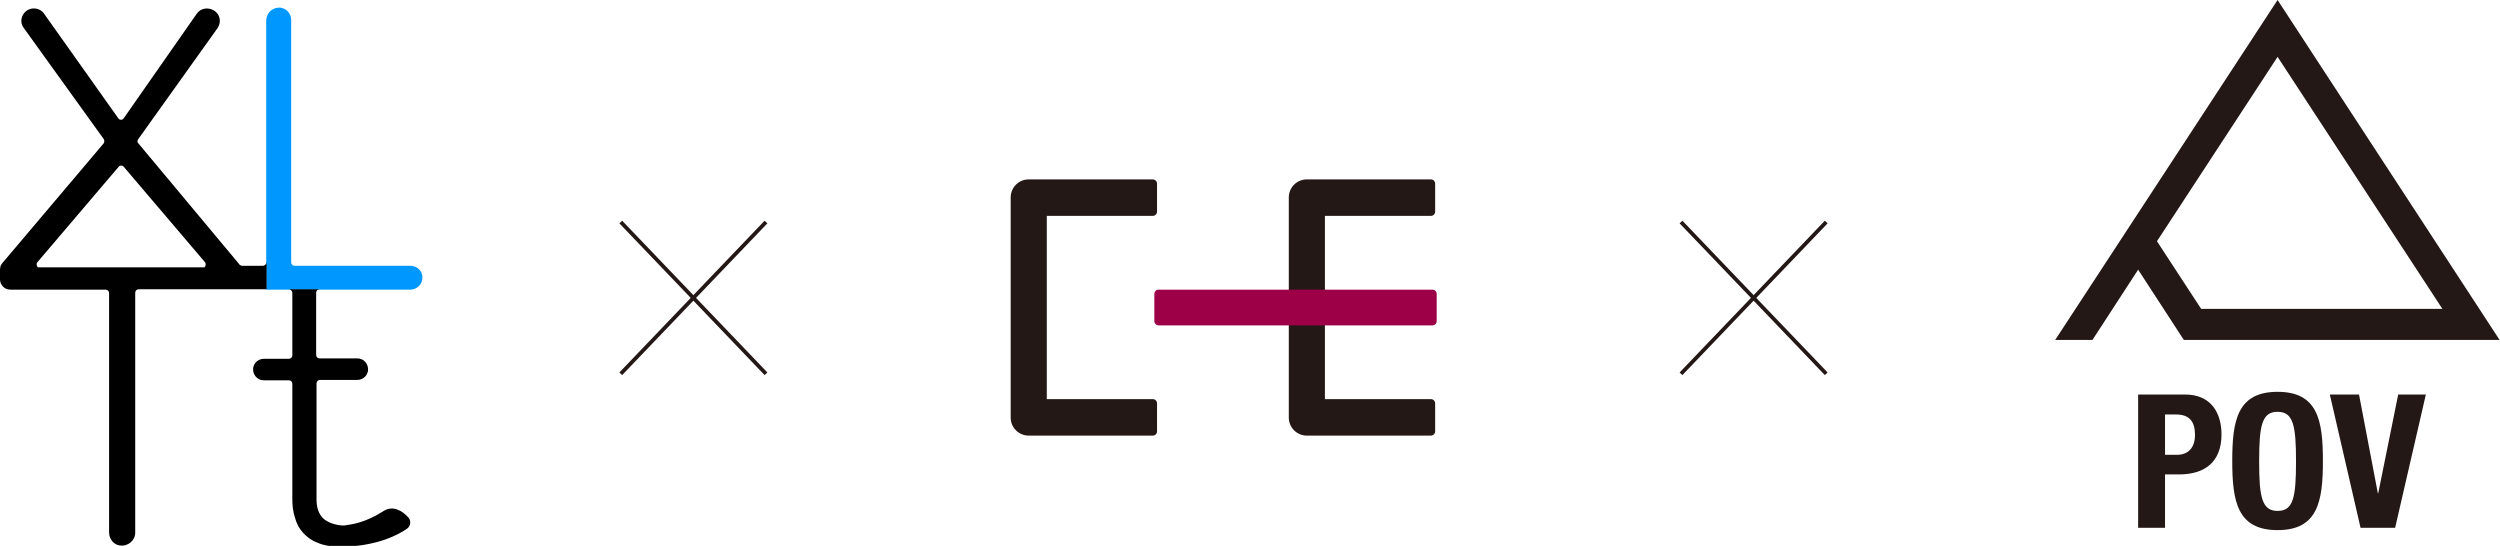 <?xml version="1.0" encoding="utf-8"?>
<!-- Generator: Adobe Illustrator 17.1.0, SVG Export Plug-In . SVG Version: 6.00 Build 0)  -->
<!DOCTYPE svg PUBLIC "-//W3C//DTD SVG 1.1//EN" "http://www.w3.org/Graphics/SVG/1.1/DTD/svg11.dtd">
<svg version="1.1" id="圖層_1" xmlns="http://www.w3.org/2000/svg" xmlns:xlink="http://www.w3.org/1999/xlink" x="0px" y="0px"
	 viewBox="0 0 650.8 142.1" enable-background="new 0 0 650.8 142.1" xml:space="preserve">
<g>
	<g id="XMLID_214_">
		<path id="XMLID_219_" fill="#0098FF" d="M106.9,69.2H76.7c-0.5,0-0.9-0.4-0.9-0.9V5.2c0-1.9-1.6-3.4-3.5-3.2c-1.7,0.2-3,1.6-3,3.4
			v63v7h5.9h7.9h23.7c1.5,0,2.9-1.1,3.1-2.6C110.3,70.9,108.8,69.2,106.9,69.2z"/>
		<path id="XMLID_218_" d="M76.1,76.2v16.3c0,0.5-0.4,0.9-0.9,0.9h-6.5c-1.4,0-2.6,1-2.8,2.4c-0.2,1.7,1.1,3.2,2.7,3.2h6.6
			c0.5,0,0.9,0.4,0.9,0.9v30.1c0,1.7,0.2,3.3,0.7,4.8c0.4,1.5,1.1,2.8,2.1,3.9c1,1.1,2.2,2,3.8,2.6c1.6,0.7,3.5,1,5.7,1
			c9,0.1,15.1-2.9,17.6-4.7c0.9-0.7,1.1-2,0.3-2.9c-1.5-1.7-4-3.2-6.4-1.7c-4.8,3.1-8.3,3.5-9.7,3.7c-0.3,0.1-0.7,0.1-1,0.1
			c-1.9-0.1-4-0.8-5.1-1.9c-1.2-1.2-1.7-2.8-1.7-4.9V99.8c0-0.5,0.4-0.9,0.9-0.9H93c1.4,0,2.6-1,2.8-2.4c0.2-1.7-1.1-3.2-2.7-3.2
			h-9.9c-0.5,0-0.9-0.4-0.9-0.9V76.2c0-0.5,0.4-0.9,0.9-0.9h-7.9C75.7,75.4,76.1,75.8,76.1,76.2z"/>
		<path id="XMLID_215_" d="M68.4,69.2H63c0,0,0,0,0,0c-0.2,0-0.3-0.1-0.5-0.2c-0.1,0-0.1-0.1-0.2-0.2L36,37.3
			c-0.3-0.3-0.3-0.7,0-1.1L56.5,7.5c1.4-1.9,0.7-4.3-1.5-5.1c-1.5-0.5-3,0-3.8,1.2l-19,27.2c-0.3,0.5-1.1,0.5-1.4,0L11.5,3.6
			c-0.6-0.9-1.6-1.4-2.7-1.4c-2.6,0-4.2,3-2.6,5.1L27,36.2c0.2,0.3,0.2,0.8,0,1.1L0.6,68.5c-0.1,0.2-0.3,0.4-0.4,0.6
			C0.1,69.4,0,69.8,0,70.2v2.5c0,1.5,1.2,2.7,2.7,2.7h24.8c0.5,0,0.9,0.4,0.9,0.9v62.3c0,1.7,1.2,3.2,2.8,3.4c2.1,0.3,4-1.3,4-3.3
			V76.2c0-0.5,0.4-0.9,0.9-0.9h27h6.3v-7C69.3,68.8,68.9,69.2,68.4,69.2z M53.2,69.6H9.9c-0.4-0.3-0.5-0.9-0.2-1.3l21.2-24.9
			c0.3-0.4,1-0.4,1.3,0l21.2,24.9C53.7,68.8,53.5,69.4,53.2,69.6z"/>
	</g>
	<g id="XMLID_209_">
		<g id="XMLID_210_">
			<path id="XMLID_213_" fill="#231815" d="M372.5,56.2c0.6,0,1.1-0.5,1.1-1.1v-7.3c0-0.6-0.5-1.1-1.1-1.1h-32.3
				c-2.6,0-4.7,2.1-4.7,4.7v57.3c0,2.6,2.1,4.7,4.7,4.7h32.3c0.6,0,1.1-0.5,1.1-1.1v-7.3c0-0.6-0.5-1.1-1.1-1.1h-27.6V56.2H372.5z"
				/>
			<path id="XMLID_212_" fill="#231815" d="M300.1,56.2c0.6,0,1.1-0.5,1.1-1.1v-7.3c0-0.6-0.5-1.1-1.1-1.1h-32.3
				c-2.6,0-4.7,2.1-4.7,4.7v57.3c0,2.6,2.1,4.7,4.7,4.7h32.3c0.6,0,1.1-0.5,1.1-1.1v-7.3c0-0.6-0.5-1.1-1.1-1.1h-27.6V56.2H300.1z"
				/>
			<path id="XMLID_211_" fill="#9E0047" d="M372.9,75.4h-71.3c-0.6,0-1.1,0.5-1.1,1.1v7.1c0,0.6,0.5,1.1,1.1,1.1h71.3
				c0.6,0,1.1-0.5,1.1-1.1v-7.1C374,75.9,373.5,75.4,372.9,75.4z"/>
		</g>
	</g>
	<g>
		<line id="XMLID_208_" fill="none" stroke="#231815" stroke-miterlimit="10" x1="161.6" y1="57.8" x2="199.4" y2="97.3"/>
		<line id="XMLID_207_" fill="none" stroke="#231815" stroke-miterlimit="10" x1="199.4" y1="57.8" x2="161.6" y2="97.3"/>
	</g>
	<g>
		<g>
			<path fill="#231815" d="M556.6,102.7h12.2c7.1,0,9.5,5.2,9.5,10.4c0,7.2-4.4,10.4-11,10.4h-3.7v13.9h-7V102.7z M563.6,118.4h3.1
				c2.8,0,4.7-1.7,4.7-5.2c0-3.4-1.4-5.3-4.9-5.3h-2.9V118.4z"/>
			<path fill="#231815" d="M592.9,102c10.5,0,11.8,7.5,11.8,18c0,10.5-1.3,18-11.8,18c-10.5,0-11.8-7.5-11.8-18
				C581.1,109.5,582.4,102,592.9,102z M592.9,133c4.1,0,4.8-3.5,4.8-12.9c0-9.3-0.7-12.9-4.8-12.9c-4.1,0-4.8,3.6-4.8,12.9
				C588.1,129.4,588.8,133,592.9,133z"/>
			<path fill="#231815" d="M614.1,102.7l4.9,25.7h0.1l5.2-25.7h7.2l-8,34.7h-9l-8-34.7H614.1z"/>
		</g>
		<path fill="#231815" d="M592.9,0L535,88.5h9.7l11.9-18.3l11.9,18.3h82.2L592.9,0z M573,80.4l-11.5-17.6l31.4-48l42.9,65.6H573z"/>
	</g>
	<g>
		<line id="XMLID_221_" fill="none" stroke="#231815" stroke-miterlimit="10" x1="437.6" y1="57.8" x2="475.4" y2="97.3"/>
		<line id="XMLID_220_" fill="none" stroke="#231815" stroke-miterlimit="10" x1="475.4" y1="57.8" x2="437.6" y2="97.3"/>
	</g>
</g>
</svg>
